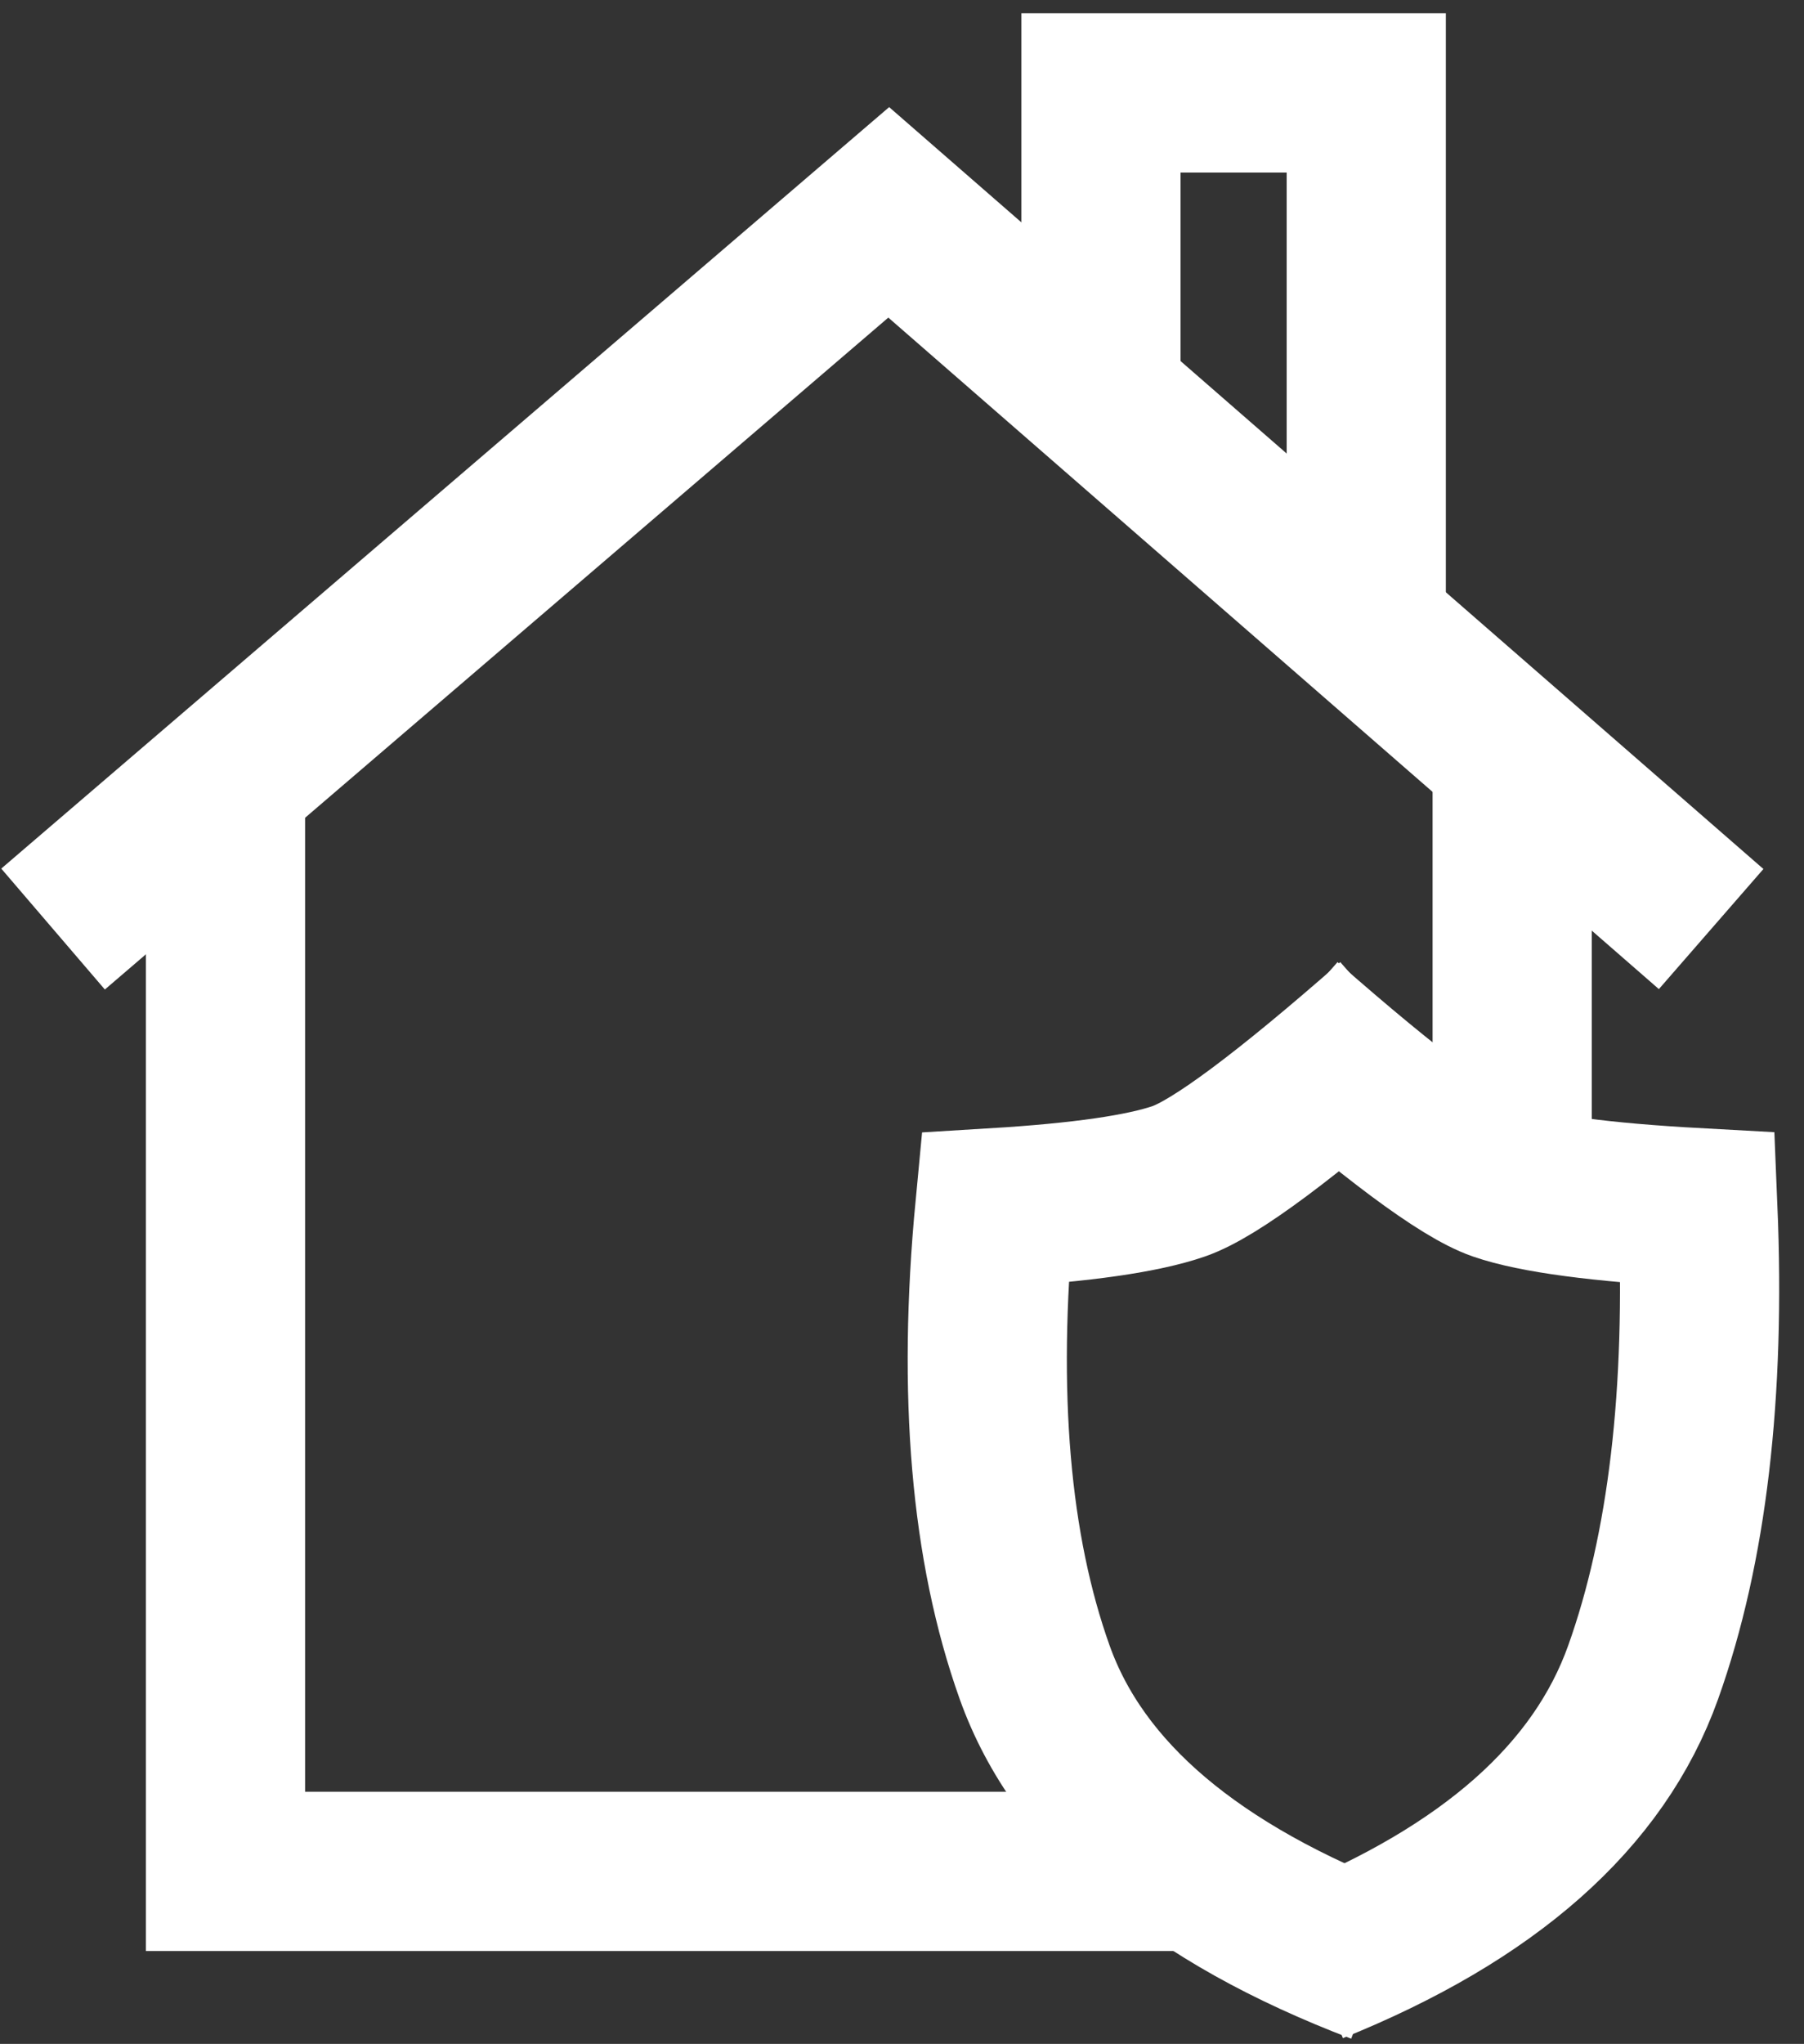 <?xml version="1.0" encoding="UTF-8"?>
<svg width="68px" height="77px" viewBox="0 0 68 77" version="1.1" xmlns="http://www.w3.org/2000/svg" xmlns:xlink="http://www.w3.org/1999/xlink">
    <rect x="0" y="0" width="68" height="77" fill="#333333" stroke="none"/>
    <!-- Generator: Sketch 49.3 (51167) - http://www.bohemiancoding.com/sketch -->
    <title>Group 4</title>
    <desc>Created with Sketch.</desc>
    <defs></defs>
    <g id="Page-1" stroke="none" stroke-width="1" fill="none" fill-rule="evenodd">
        <g id="Group-4" transform="translate(2, 3)" stroke="#FFFFFF" stroke-width="6">
            <polyline id="Path-3" points="0 32 6.296 26.603 31.5 5 62.5 32"></polyline>
            <polyline id="Path-4" points="6.5 26.5 6.5 67.5 43 67.5"></polyline>
            <polyline id="Path-5" points="39.5 12 39.5 0.5 49.5 0.5 49.5 21"></polyline>
            <path d="M50,71 C43,68.333 38.667,64.667 37,60 C35.333,55.333 34.833,49.5 35.5,42.5 C38.775,42.301 41.088,41.968 42.439,41.5 C43.789,41.032 46.477,39.032 50.5,35.5" id="Path-6"></path>
            <path d="M61.003,71 C54.378,68.333 50.232,64.667 48.565,60 C46.898,55.333 46.211,49.5 46.503,42.5 C50.153,42.301 52.653,41.968 54.004,41.5 C55.355,41.032 58.042,39.032 62.065,35.5" id="Path-6" transform="translate(54.251, 53.25) scale(-1, 1) translate(-54.251, -53.25) "></path>
            <path d="M55,41.5 L55,26" id="Path-7"></path>
        </g>
    </g>
</svg>